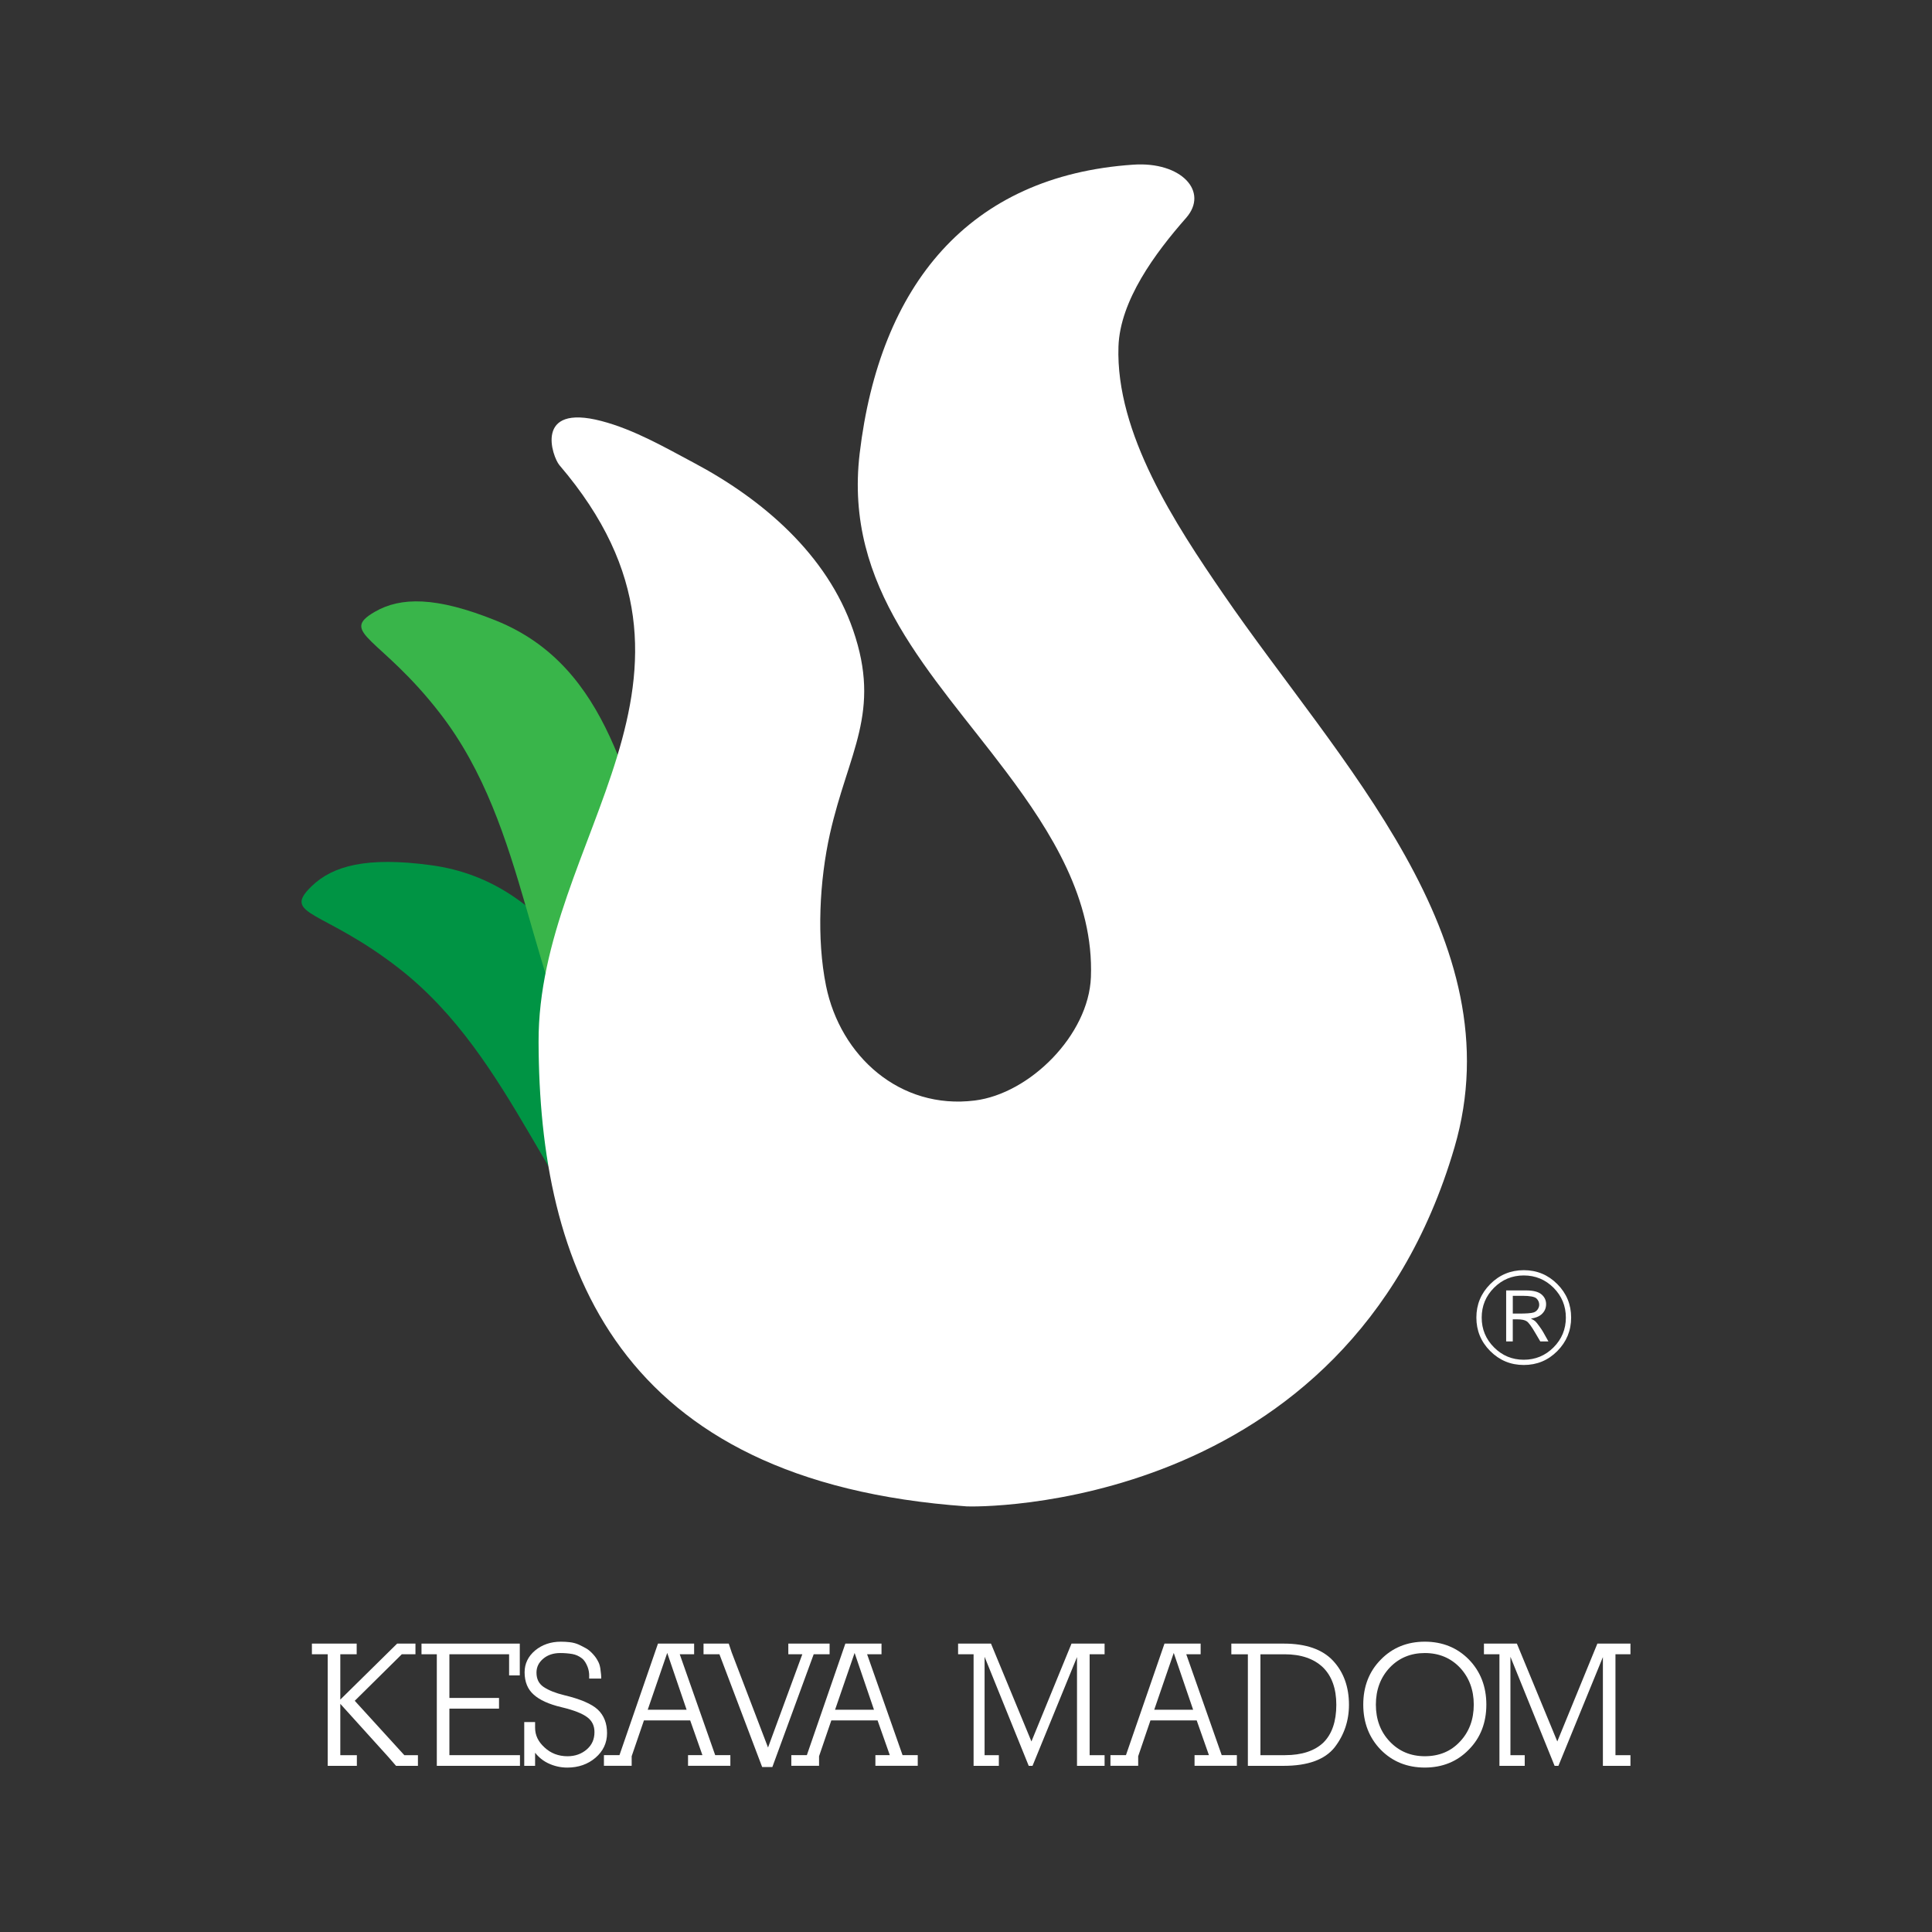 <?xml version="1.0" encoding="utf-8"?>
<!-- Generator: Adobe Illustrator 16.0.0, SVG Export Plug-In . SVG Version: 6.00 Build 0)  -->
<!DOCTYPE svg PUBLIC "-//W3C//DTD SVG 1.1//EN" "http://www.w3.org/Graphics/SVG/1.1/DTD/svg11.dtd">
<svg version="1.1" id="Layer_1" xmlns="http://www.w3.org/2000/svg" xmlns:xlink="http://www.w3.org/1999/xlink" x="0px" y="0px"
	 width="85.04px" height="85.04px" viewBox="0 0 85.04 85.04" enable-background="new 0 0 85.04 85.04" xml:space="preserve">
<rect x="0" y="0" width="85.04" height="85.04" fill="#333333" stroke="none"/>
<g>
	<g>
		<path fill="#009444" d="M47.202,63.158c0,0-12.923-0.37-18.537-5.661c-4.469-4.212-6.016-10.892-11.079-14.854
			c-3.354-2.621-5.216-2.33-3.875-3.629c0.93-0.907,2.435-1.316,5.27-0.93c5.401,0.735,7.493,5.882,10.143,9.915
			c2.648,4.037,5.374,6.702,8.385,7.966C40.522,57.229,47.202,63.158,47.202,63.158z"/>
		<path fill="#39B54A" d="M43.035,58.558c0,0-12.433-3.537-16.576-10.047c-3.299-5.175-3.158-12.029-7.091-17.113
			c-2.605-3.368-4.481-3.543-2.866-4.471c1.126-0.651,2.686-0.679,5.337,0.392c5.05,2.037,5.821,7.544,7.398,12.104
			c1.574,4.561,3.562,7.811,6.171,9.778C38.019,51.167,43.035,58.558,43.035,58.558z"/>
		<g>
			<path fill="#FFFFFF" d="M42.555,66.306c0.292,0.021,16.732,0.362,21.465-15.798c2.688-9.187-5.094-16.953-10.176-24.362
				c-2.104-3.066-4.74-7.067-4.613-10.892c0.068-2.021,1.61-4.109,2.976-5.661c1.02-1.162-0.215-2.489-2.322-2.345
				c-7.25,0.489-11.165,5.313-12.045,12.708c-0.703,5.926,3.179,9.664,6.459,14.031c1.974,2.63,3.85,5.608,3.719,9.028
				c-0.1,2.543-2.69,5.125-5.113,5.426c-3.296,0.412-5.916-1.954-6.546-5.048c-0.421-2.078-0.289-4.631,0.173-6.697
				c0.812-3.602,2.274-5.325,1.017-8.967c-1.146-3.32-3.978-5.751-7.017-7.363c-1.26-0.67-2.612-1.455-4.058-1.834
				c-2.987-0.781-2.162,1.574-1.851,1.942c8.016,9.368-0.949,16.417-0.917,25.388C23.736,55.673,27.104,65.217,42.555,66.306z"/>
		</g>
		<g>
			<g>
				<path fill="#FFFFFF" d="M69.156,57.996c0,0.574-0.204,1.066-0.61,1.475s-0.897,0.611-1.474,0.611
					c-0.575,0-1.067-0.203-1.476-0.611c-0.407-0.408-0.611-0.9-0.611-1.475c0-0.577,0.204-1.067,0.611-1.476
					c0.408-0.408,0.9-0.611,1.476-0.611c0.576,0,1.067,0.203,1.474,0.611S69.156,57.419,69.156,57.996z M68.924,57.996
					c0-0.513-0.181-0.949-0.541-1.313c-0.362-0.361-0.8-0.542-1.313-0.542c-0.511,0-0.947,0.181-1.309,0.542
					c-0.362,0.363-0.542,0.8-0.542,1.313c0,0.51,0.18,0.948,0.542,1.31c0.361,0.363,0.798,0.545,1.309,0.545
					c0.514,0,0.951-0.182,1.313-0.545C68.743,58.944,68.924,58.506,68.924,57.996z M66.297,56.8h0.873
					c0.315,0,0.542,0.058,0.679,0.173c0.138,0.116,0.205,0.26,0.205,0.432c0,0.184-0.071,0.335-0.214,0.459
					c-0.104,0.088-0.256,0.147-0.455,0.177c0.089,0.042,0.153,0.081,0.19,0.114s0.095,0.103,0.173,0.212
					c0.079,0.106,0.139,0.198,0.18,0.271l0.229,0.408h-0.358l-0.218-0.37c-0.167-0.289-0.294-0.461-0.381-0.518
					c-0.087-0.058-0.229-0.086-0.427-0.086h-0.186v0.974h-0.291V56.8z M66.588,57.037v0.782h0.284c0.314,0,0.522-0.016,0.624-0.047
					c0.074-0.021,0.136-0.066,0.184-0.132c0.048-0.068,0.071-0.138,0.071-0.208c0-0.109-0.04-0.202-0.121-0.279
					c-0.082-0.076-0.287-0.116-0.616-0.116H66.588z"/>
			</g>
		</g>
	</g>
	<g>
		<polygon fill="#FFFFFF" points="15.615,74.863 17.686,72.815 18.287,72.815 18.287,72.346 17.48,72.346 14.979,74.81 
			14.979,72.815 15.7,72.815 15.7,72.346 13.729,72.346 13.729,72.815 14.425,72.815 14.425,77.726 15.708,77.726 15.708,77.256 
			14.979,77.256 14.979,74.997 17.111,77.355 17.432,77.726 18.396,77.726 18.396,77.256 17.796,77.256 		"/>
		<polygon fill="#FFFFFF" points="19.781,75.208 21.965,75.208 21.965,74.738 19.781,74.738 19.781,72.815 22.409,72.815 
			22.409,73.745 22.879,73.745 22.879,72.346 18.553,72.346 18.553,72.815 19.227,72.815 19.227,77.726 22.887,77.726 
			22.887,77.256 19.781,77.256 		"/>
		<path fill="#FFFFFF" d="M26.313,75.251c-0.265-0.249-0.762-0.463-1.476-0.634c-0.38-0.092-0.687-0.214-0.909-0.363
			c-0.212-0.145-0.314-0.351-0.314-0.631c0-0.242,0.097-0.443,0.296-0.612c0.195-0.166,0.447-0.25,0.751-0.25
			c0.185,0,0.361,0.015,0.524,0.042c0.153,0.026,0.296,0.089,0.422,0.186c0.061,0.047,0.111,0.104,0.152,0.17
			c0.042,0.069,0.077,0.141,0.104,0.21c0.026,0.07,0.045,0.139,0.055,0.201c0.01,0.063,0.015,0.116,0.015,0.153v0.162h0.531v-0.061
			c0-0.011-0.003-0.052-0.008-0.121c-0.005-0.068-0.016-0.155-0.031-0.26c-0.017-0.11-0.045-0.204-0.083-0.281
			c-0.037-0.074-0.074-0.138-0.109-0.189c-0.034-0.051-0.08-0.107-0.14-0.173c-0.098-0.107-0.196-0.189-0.295-0.245
			c-0.09-0.05-0.195-0.104-0.322-0.165c-0.123-0.054-0.254-0.089-0.389-0.105c-0.134-0.016-0.269-0.023-0.402-0.023
			c-0.44,0-0.821,0.13-1.131,0.386c-0.308,0.259-0.463,0.582-0.463,0.96c0,0.42,0.135,0.75,0.398,0.981
			c0.259,0.238,0.672,0.426,1.228,0.557c0.536,0.127,0.919,0.277,1.139,0.446c0.209,0.16,0.31,0.372,0.31,0.649
			c0,0.314-0.109,0.563-0.336,0.76c-0.229,0.2-0.516,0.303-0.851,0.303c-0.396,0-0.736-0.13-1.012-0.388
			c-0.279-0.254-0.414-0.538-0.414-0.868V75.8h-0.478v1.926h0.478v-0.576c0.056,0.07,0.116,0.136,0.181,0.195
			c0.109,0.102,0.234,0.188,0.375,0.258c0.271,0.133,0.561,0.2,0.862,0.2c0.488,0,0.905-0.146,1.24-0.433
			c0.338-0.29,0.509-0.654,0.509-1.083C26.72,75.853,26.583,75.505,26.313,75.251z"/>
		<path fill="#FFFFFF" d="M29.92,72.815h0.633v-0.47h-1.591l-1.695,4.91h-0.684v0.47h1.221v-0.409l-0.001-0.01l0.541-1.579h2.036
			l0.538,1.528h-0.633v0.47h1.863v-0.47H31.48L29.92,72.815z M28.51,75.258l0.859-2.502l0.853,2.502H28.51z"/>
		<polygon fill="#FFFFFF" points="36.516,72.815 36.516,72.346 34.699,72.346 34.699,72.815 35.315,72.815 33.806,76.92 
			32.207,72.735 32.077,72.346 30.967,72.346 30.967,72.815 31.667,72.815 33.533,77.74 33.549,77.779 33.996,77.779 35.816,72.815 
					"/>
		<path fill="#FFFFFF" d="M38.167,72.815h0.634v-0.47H37.21l-1.695,4.91h-0.684v0.47h1.221v-0.409l-0.001-0.01l0.541-1.579h2.036
			l0.538,1.528h-0.634v0.47h1.864v-0.47h-0.669L38.167,72.815z M36.757,75.258l0.86-2.502l0.853,2.502H36.757z"/>
		<polygon fill="#FFFFFF" points="45.4,76.653 43.62,72.346 42.172,72.346 42.172,72.815 42.854,72.815 42.854,77.726 
			43.966,77.726 43.966,77.256 43.338,77.256 43.338,72.926 45.281,77.726 45.448,77.726 47.406,72.939 47.406,77.726 48.62,77.726 
			48.62,77.256 47.962,77.256 47.962,72.815 48.62,72.815 48.62,72.346 47.164,72.346 		"/>
		<path fill="#FFFFFF" d="M52.215,72.815h0.633v-0.47h-1.591l-1.696,4.91h-0.683v0.47h1.221v-0.409l-0.001-0.01l0.541-1.579h2.036
			l0.538,1.528H52.58v0.47h1.863v-0.47h-0.668L52.215,72.815z M50.805,75.258l0.859-2.502l0.854,2.502H50.805z"/>
		<path fill="#FFFFFF" d="M56.512,72.346h-2.313v0.47h0.728v4.91h1.578c1.059,0,1.811-0.273,2.24-0.813
			c0.419-0.541,0.632-1.171,0.632-1.873c0-0.791-0.237-1.446-0.706-1.945C58.206,72.598,57.48,72.346,56.512,72.346z M56.566,77.256
			H55.48v-4.44h1.07c0.719,0,1.285,0.195,1.685,0.579c0.389,0.384,0.585,0.937,0.585,1.645c0,0.729-0.191,1.287-0.568,1.661
			C57.867,77.068,57.301,77.256,56.566,77.256z"/>
		<path fill="#FFFFFF" d="M62.715,72.261c-0.777,0-1.43,0.267-1.939,0.792c-0.511,0.516-0.77,1.182-0.77,1.979
			c0,0.792,0.259,1.46,0.769,1.985c0.511,0.521,1.163,0.785,1.94,0.785s1.431-0.267,1.939-0.792c0.511-0.516,0.77-1.181,0.77-1.979
			c0-0.793-0.259-1.461-0.77-1.986C64.141,72.524,63.487,72.261,62.715,72.261z M62.715,77.303c-0.62,0-1.139-0.218-1.543-0.647
			c-0.406-0.425-0.611-0.972-0.611-1.623c0-0.652,0.205-1.201,0.611-1.631c0.404-0.425,0.924-0.641,1.543-0.641
			c0.625,0,1.146,0.218,1.551,0.647c0.4,0.43,0.604,0.977,0.604,1.624c0,0.656-0.205,1.205-0.611,1.631
			C63.864,77.088,63.346,77.303,62.715,77.303z"/>
		<polygon fill="#FFFFFF" points="71.767,72.815 71.767,72.346 70.311,72.346 68.547,76.653 66.768,72.346 65.318,72.346 
			65.318,72.815 66,72.815 66,77.726 67.113,77.726 67.113,77.256 66.484,77.256 66.484,72.926 68.428,77.726 68.596,77.726 
			70.554,72.939 70.554,77.726 71.767,77.726 71.767,77.256 71.107,77.256 71.107,72.815 		"/>
	</g>
</g>
</svg>
